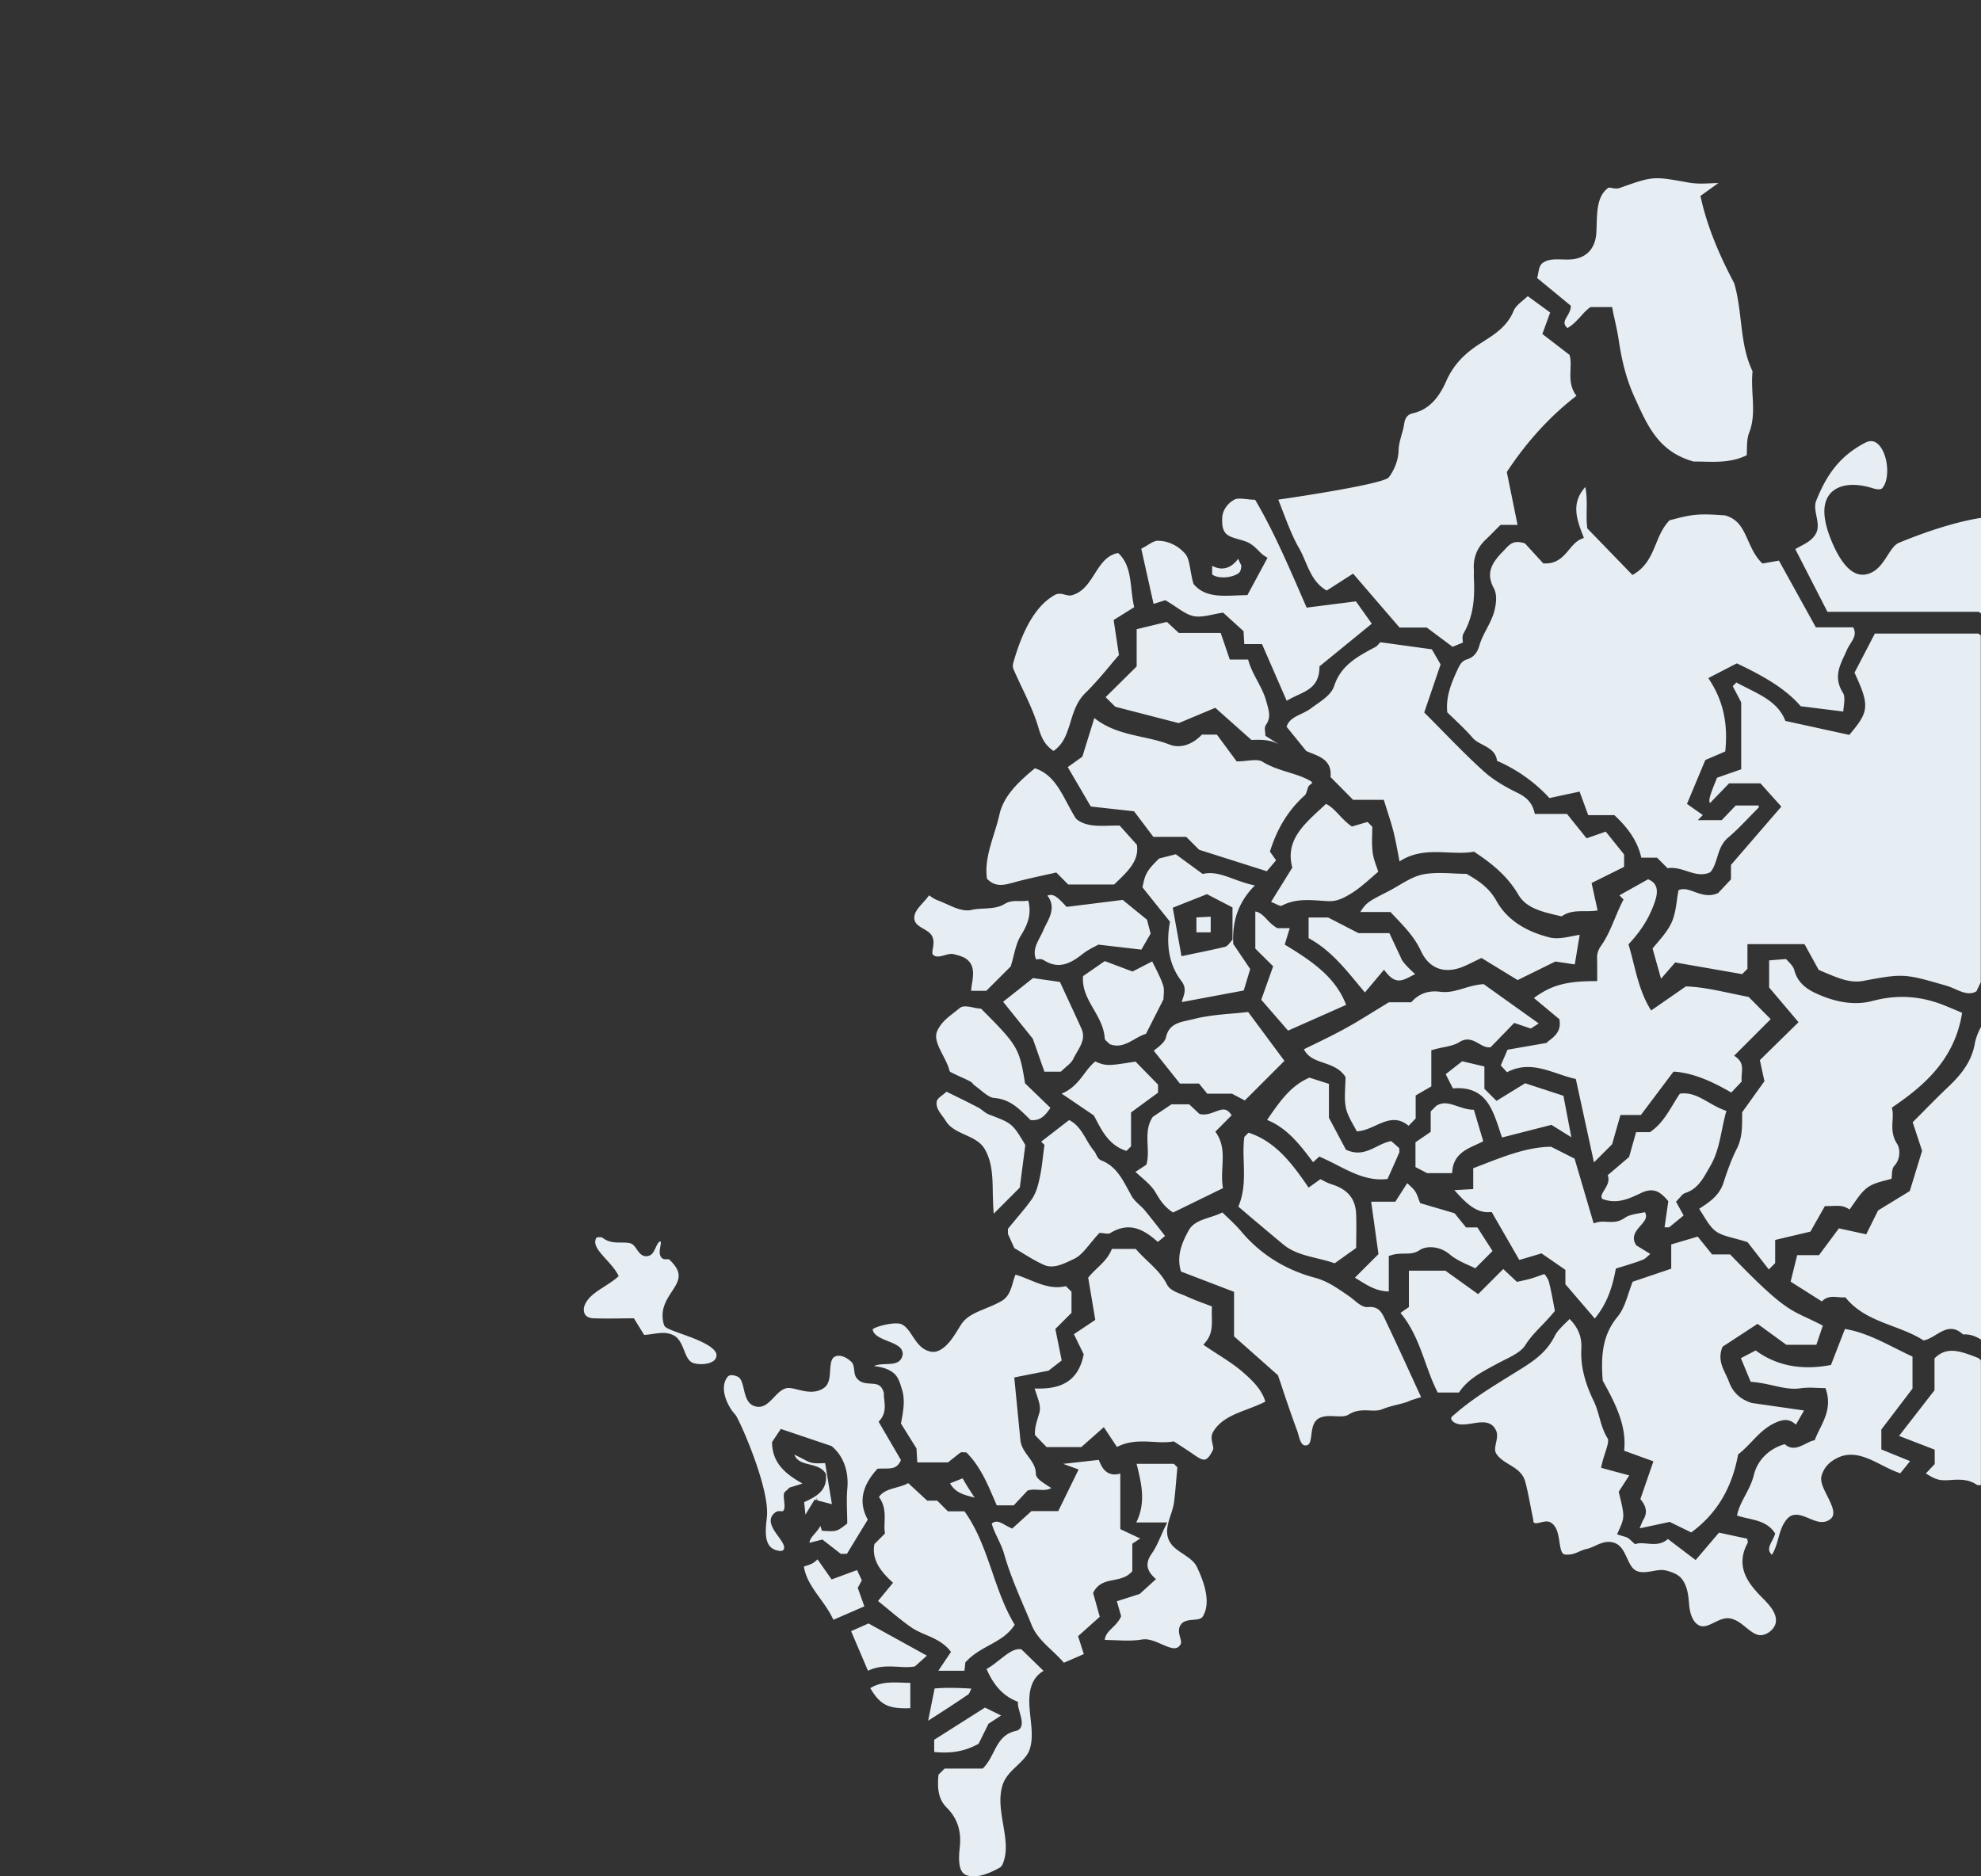 <svg xmlns="http://www.w3.org/2000/svg" viewBox="0 0 190 180"><rect x="0" y="0" width="190" height="180" fill="#333333" stroke="none"/><path d="M112.19 88.55c-.38 2.21-.01 4.08 1.11 5.55.5.65.31 1.2.16 1.64-.04.13-.09.26-.11.39l5.94-1.11.62-2.06-1.63-2.41v-.07c-.1-2.26.57-4.03 2.08-5.54-.72-.14-1.38-.38-2.01-.61-1.04-.38-1.93-.71-2.89-.51l-.11.02-2.58-1.89-1.6.41c-1.16 1.14-1.35 1.47-1.59 2.77l2.64 3.3-.03.12zm3.57-2.77l2.45 1.27v3.11l-.08.08c-.05.05-.1.11-.15.18-.14.17-.29.36-.52.42-.93.22-1.87.42-2.86.62l-1.28.27-.84-4.65 3.28-1.3zM135.1 108c-1.13-.95-2.17-.48-3.18-.02-.57.26-1.16.53-1.79.55-.09-.19-.2-.37-.31-.57-.3-.54-.61-1.1-.73-1.67-.14-.65-.1-1.35-.07-2.03.01-.29.03-.58.03-.85v-.08l-.04-.07c-.52-.77-1.3-1.04-2.05-1.3-.77-.26-1.5-.51-1.9-1.3.32-.16.65-.32.98-.48.97-.47 1.97-.96 2.95-1.5.92-.5 1.79-1.04 2.8-1.66.45-.28.92-.56 1.42-.87h2.14l.08-.08c.69-.76 1.59-1.07 2.68-.93.81.11 1.52-.1 2.26-.32.59-.18 1.2-.36 1.93-.41l5.28 3.77-.76.49-1.59-.54-2.26 2.33c-.4.07-.75-.13-1.12-.34-.52-.3-1.12-.63-1.86-.16-.43.28-1 .4-1.6.52-.3.06-.61.13-.92.22l-.19.05v3.47l-1.5.87v2.21l-.68.7zm-18.98-18.56h-1.37v-1.43l1.37-.07v1.5zm4.96-16.37c.79.49 1.66.76 2.5 1.02.8.25 1.55.48 2.2.89.07.1.07.14.07.14-.01.02-.08.07-.12.1-.1.08-.23.17-.28.33-.02.06-.04.12-.06.19-.07.22-.13.46-.25.56-1.52 1.36-2.6 3.08-3.3 5.27l-.04.12.59.84-.89 1.05-6.49-2.06-1.24-1.24h-3.15l-1.85-2.45-4.15-.46-2.21-3.78 1.4-1 1.15-3.71c1.41 1.13 3.03 1.48 4.6 1.83.92.2 1.78.39 2.62.72.99.39 2.16.03 3.1-.96h1.43l1.9 2.57h.13c.27 0 .55-.03.83-.06.58-.06 1.17-.13 1.51.09zm15.78 39.46l-1.1-.57v-2.38l1.46-1v-1.96l.54-.54c.68-.42 1.32-.2 2.05.05.48.16.98.33 1.52.33h.03l.9 3.02c-.22.12-.46.23-.72.35-1 .45-2.22 1.01-2.26 2.71h-2.42zm6.91-4.28c-.64-1.9-1.31-3.86-3.93-3.86-.16 0-.32.01-.49.02l-.69-1.36 1.58-1.24 2.13.5v2.14l1.16 1.16 2.75-1.69 3.67 1.2.76 3.98-1.91-1.19-4.73 1.21c-.11-.28-.21-.58-.3-.87zm-32.18-12.38l-1.68 3.31c-.39.12-.75.32-1.1.52-.74.42-1.44.82-2.37.47-.05-.05-.11-.11-.18-.17-.09-.08-.29-.26-.3-.33-.05-1.07-.56-1.97-1.06-2.84-.58-1.01-1.13-1.97-1.02-3.19l2.08-1.44 2.66 1 1.89-.97c.08.17.17.35.26.52.29.58.59 1.18.79 1.78.11.34.07.76.04 1.07 0 .1-.01.19-.01.27zm7.18 19.88c.61-1.42.56-2.86.52-4.26-.03-.84-.05-1.64.06-2.43l.4-.4c2.53.82 4.1 2.86 5.61 5.05l.15.22 1.13-.81c.05.03.1.05.16.08.27.14.57.3.91.41 1.56.48 2.31 1.4 2.36 2.88.03.76.02 1.5.01 2.29 0 .31-.01.62-.01.94l-2.06 1.47c-.56-.2-1.14-.34-1.71-.48-1.18-.29-2.29-.56-3.21-1.32-1.03-.85-2.04-1.71-3.09-2.59l-1.23-1.05zm11.62 7.09c-.15-.09-.29-.18-.44-.27l2.26-2.26-.7-5.03h2.32l1.14-1.78c.07.07.14.13.2.19.24.22.43.4.56.6.13.2.22.43.31.68.04.12.08.23.13.34l.05.11 3.29.97 1.1 1.36h1.09l1.45 2.26-1.65 1.66c-.17-.08-.36-.17-.56-.26-.63-.28-1.34-.6-1.9-1.08-.96-.81-2.24-.84-2.89-.4-.47.32-.93.33-1.46.33-.41.01-.84.01-1.31.17l-.18.06v3.4c-1.14-.01-1.99-.54-2.81-1.05zm-12.23-17.92h-2.37l-.79-.97h-1.83l-2.51-3.15c.08-.07.18-.15.27-.22.4-.32.81-.65.91-1.1.27-1.2 1.21-1.4 2.13-1.6.16-.04.32-.07.48-.11 1.2-.31 2.44-.43 3.75-.54.5-.04 1.01-.09 1.51-.15l3.48 4.69-3.8 3.8-1.23-.65zM99.08 93.83l2.58.37.54 1.17c.5 1.07 1.01 2.18 1.52 3.3.39.86-.01 1.55-.44 2.29-.12.21-.24.41-.34.62-.14.3-.43.55-.76.83-.14.13-.29.26-.44.4h-1.57l-1.11-3.16-2.85-3.55 2.87-2.27zm-2.41 24.54c.01-.12.01-.22 0-.3v-.18c.27-.34.55-.67.83-1.01.51-.61 1.04-1.23 1.5-1.9.4-.6.59-1.36.74-2.09.14-.66.22-1.31.3-2.01.04-.3.07-.6.12-.91l.02-.13-.32-.32 2.68-2.07c.79.39 1.21 1.09 1.64 1.83.23.4.48.81.78 1.17.06.07.12.19.17.3.11.22.23.46.47.56 1.36.52 1.97 1.65 2.62 2.85l.33.6c.19.33.48.59.75.85.18.16.35.32.49.49.46.56.9 1.12 1.41 1.77.17.22.36.46.54.7l-.69.57c-1.26-1.11-2.66-2.02-4.56-.85-.14.09-.43.05-.64.02-.11-.02-.21-.03-.29-.03h-.11l-.08.08c-.28.3-.53.61-.78.91-.52.64-1 1.24-1.6 1.51l-.28.13c-.8.38-1.72.81-2.57.44-.68-.3-1.33-.69-2-1.1-.28-.17-.56-.35-.85-.51l-.62-1.37zm-2.58-21.61c3.52 3.52 3.68 3.81 4.21 7.08l.01.08 2.44 2.36c-.46.65-.9 1.27-1.9 1.17a13.8 13.8 0 01-.39-.38c-.82-.8-1.67-1.63-3.11-1.74-.41-.03-.85-.39-1.28-.74-.2-.16-.41-.33-.62-.48-.03-.02-.07-.07-.12-.12a.853.853 0 00-.28-.25c-.29-.15-.59-.29-.89-.42-.35-.16-.69-.32-1.02-.49 0 0-.06-.05-.11-.25-.13-.45-.37-.91-.6-1.36-.44-.86-.86-1.67-.52-2.36.39-.79.9-1.18 1.6-1.73.18-.14.36-.28.56-.44.28-.22.72-.15 1.23-.05.25.06.52.11.79.12zm80.65 28.09l-3-1.9.63-2.54h2.09l1.91-2.57 2.62.57 1.14-2.29 3.04-1.86 1.18-3.86-.9-2.74c.31-.32.63-.63.94-.95.77-.78 1.56-1.58 2.36-2.34 1.1-1.04 2.3-2.31 2.65-4.22.1-.56.31-1.1.61-1.66v30.02c-.46-.28-.95-.5-1.56-.5-.05 0-.11 0-.17.01-1-.95-1.84-.43-2.59.02-.38.23-.77.47-1.2.55-.89-.58-1.93-.97-2.93-1.35-1.61-.61-3.28-1.23-4.49-2.69l-.08-.1-.13.01c-.17.01-.34-.01-.53-.02-.5-.05-1.11-.11-1.59.41zm-80.29-14.61c-.41-.71-1.16-1.05-1.89-1.38-.7-.32-1.43-.65-1.82-1.29-.09-.15-.21-.3-.32-.46-.33-.44-.67-.9-.58-1.43.04-.22.23-.38.53-.61.13-.1.27-.21.41-.34l.76.37c.78.38 1.54.76 2.29 1.15.14.07.27.17.41.28.19.15.39.3.63.39l.05.02c2.17.83 2.19.84 3.42 2.9l-.53 4.09-2.5 2.5c-.06-.69-.07-1.35-.09-2-.02-1.51-.05-2.95-.77-4.19zm5.88-21.55c.41-.79.91-1.76.13-2.77.56-.22.93.12 1.59.81l.25.27 5.38-.67 2.33 1.9.35 1.33-.89 1.54-4.13-.48-.07.04c-.06.03-.14.08-.24.13-.33.17-.82.42-1.25.77-1.43 1.14-2.49 1.3-3.67.55a.746.746 0 00-.38-.1c-.09 0-.19.01-.28.02-.03 0-.05.01-.08.01-.32-.8.01-1.44.39-2.17.11-.21.22-.42.31-.63.07-.18.17-.37.26-.55zm37.84-24.95l-1.57 4.61.11.11c.56.56 1.1 1.11 1.64 1.66 1.32 1.34 2.56 2.61 3.9 3.82.83.76 1.91 1.45 3.3 2.12.92.45 1.39.98 1.61 1.83l.05.19h3.08l1.88 2.34 1.84-.64 1.76 2.19v1.19l-3.12 1.55.58 2.63c-.4.07-.81.07-1.21.07-.76 0-1.55 0-2.24.5l-.51-.12c-1.42-.34-2.89-.68-3.64-1.96-1.08-1.85-2.64-3.05-4.17-4.07l-.08-.06-.1.02c-.76.13-1.55.09-2.38.06-1.55-.07-3.15-.14-4.67.86-.04-.2-.07-.4-.11-.59-.14-.74-.27-1.44-.44-2.15-.17-.7-.4-1.4-.61-2.07-.1-.3-.19-.61-.29-.92l-.06-.18h-2.94l-2.17-2.19c.16-1.51-.93-1.93-1.81-2.28-.18-.07-.36-.14-.52-.22l-1.88-2.32c.19-.66.79-.95 1.43-1.25.32-.16.66-.32.94-.54.17-.13.34-.25.52-.37.7-.5 1.43-1.01 1.67-1.75.65-1.99 2.24-2.83 3.95-3.74.13-.07.23-.17.34-.31.04-.04.08-.09.14-.15l4.94.68.84 1.45zm-20.04 43.25l-1.56 1.57.11.17c.67 1.02.62 2.09.56 3.22-.03.66-.07 1.35.06 2.03l-4.79 2.34c-.83-.54-1.24-1.17-1.68-1.93-.33-.56-.84-1.01-1.38-1.48l-.55-.49 1.04-.68.03-.09c.15-.55.13-1.14.1-1.77-.04-.93-.08-1.88.5-2.74l1.79-1.2h1.7l.99.93.07.01c.54.11 1.03-.08 1.45-.24.66-.24 1.07-.4 1.56.35zm47.05 22.29c-.4 1.04-.01 1.85.34 2.57.1.22.21.44.29.66.39 1.07 1.08 1.72 2.2 2.08l5.02.72-.76 1.32c-.02.01-.03.01-.05.02-.62-.58-1.24-.49-1.95-.16-.95.43-1.63 1.14-2.28 1.83-.38.39-.77.8-1.2 1.14l-.08.06-.02.09c-.6 3.2-2.06 5.62-4.48 7.4l-2.07-1.01-2.88.62c.02-.06.05-.12.07-.18.12-.3.2-.5.3-.67.48-.81.12-1.44-.3-1.96l1.25-3.62-2.81-1.02c.26-2.32-.77-4.42-2.04-6.7-.01-.06-.02-.16-.03-.26-.15-2.3.03-4.18 1.44-5.89.52-.63.79-1.44 1.07-2.29.12-.35.24-.71.38-1.07l3.7-1.25v-2.33l2.54-.75 1.38 1.71h1.73c4.61 4.8 5.6 5.26 7.38 6.09.43.2.91.43 1.51.74l-.62 1.84h-2.88l-2.76-2.01-3.38 2.21-.01.07zm-43.49-22.08c1.1-1.58 2.14-3.08 3.91-3.82l1.86.6v3.25l1.63 3.06.08.04c1.17.51 2.05.08 2.89-.34.46-.23.89-.44 1.38-.52l.76.67c0 .06.01.12.01.17.01.1.01.2 0 .24-.27.64-.56 1.28-.86 1.95l-.27.6c-1.79.23-3.34-.56-4.84-1.33-.5-.26-1.03-.52-1.55-.75l-.15-.07-.6.54-.06-.08c-1.19-1.57-2.41-3.19-4.35-3.97l.16-.24zm44.35-24.25l4.81-5.57-2-2.23h-3.01l-1.83 1.89c-.12-.19-.06-.47.1-.95.1-.29.21-.58.36-.95.07-.16.14-.34.21-.53l2.32-.81v-6.42l-.81-1.56.35-.35c.36.2.73.38 1.08.56 1.51.76 2.93 1.47 3.57 3.01l.05.12 6.13 1.34.1-.12c1.8-2.14 1.85-2.71.4-5.85l1.95-3.75h9.93c.08.06.16.11.23.17v33.28c-.14.29-.28.57-.41.86-.65.4-1.34.11-2.06-.21-.27-.12-.55-.24-.83-.32l-.45-.13c-1.96-.56-2.89-.82-3.99-.82-.87 0-1.85.17-3.54.49-1.18.23-2.32-.24-3.42-.7l-.2-.08a8.08 8.08 0 01-.46-.2l-.19-.08-1.36-2.47h-5.47v2.37l-.51.51-6.42-1.12-1.36 1.56-.81-2.9c.14-.18.3-.36.46-.55.47-.56 1.01-1.18 1.35-1.91.31-.67.42-1.41.53-2.2.04-.31.09-.62.15-.93.48-.22.96-.05 1.51.15.66.24 1.42.52 2.29.12l1.23-1.31v-1.41zm-15.9 40.25v-1.38l-2.29-1.58-2.13.63-2.65-4.6-.16.01c-1.33.11-2.33-.89-3.33-2.01l-.07-.08-.14-.01 1.93-.11v-2c.27-.1.54-.21.81-.31 2.29-.89 4.46-1.73 6.66-1.75l2.25 1.14 1.83 6.21.25-.08c.33-.1.65-.09 1-.07.53.03 1.13.06 1.74-.38.36-.26.89-.35 1.39-.44.18-.03.36-.07.54-.1.26.48.01.8-.43 1.3-.41.47-.92 1.05-.43 1.83l.03.05 1.34.82c-.04.03-.07.07-.11.1-.2.19-.38.36-.56.44-.56.23-1.13.4-1.73.59-.25.08-.5.15-.75.23l-.15.05-.03.15c-.37 1.99-.97 3.39-1.99 4.64l-2.82-3.29zm31.45-17.04l-.14.1.04.17c.07.33.05.68.03 1.05-.04.68-.09 1.45.44 2.26.28.43.35 1.42-.25 2.07-.22.24-.24.58-.26.95-.01.1-.01.21-.03.32-.18.05-.36.1-.55.15-.61.16-1.23.32-1.74.68-.51.37-.89.91-1.29 1.49-.14.2-.29.41-.44.63 0 0-.01 0-.01-.01-.19-.11-.43-.25-.7-.3-.31-.06-.62-.04-.97-.03-.16.01-.34.01-.54.01h-.15l-1.39 2.45-3.38.8v2.22l-.61.61-2.04-2.62-.07-.02c-.42-.14-.81-.24-1.18-.34-.72-.19-1.34-.35-1.79-.68-.47-.35-.82-.91-1.19-1.51-.13-.21-.27-.43-.41-.65.96-.62 1.93-1.26 2.33-2.49.33-1.02.73-2.19 1.28-3.27.5-.99.51-2.01.51-2.91 0-.21 0-.41.01-.6l2.13-2.97-.44-2.02 3.71-3.64-2.82-3.33v-2.6l1.62-.13c.06.06.12.13.19.2.24.25.52.54.6.85.38 1.48 1.57 2.06 2.76 2.53 1.72.68 3.32.82 4.75.44 2.26-.6 4.41-.5 6.58.31.5.19 1 .4 1.49.61.17.07.34.15.52.22-.7 4.42-3.58 6.94-6.6 9zm-47.21-14.25c.07.33.87 1.11 1.35 1.54-.11.06-.23.11-.34.17-.89.47-1.53.81-2.45-.34l-.2-.25-1.83 2.18c-.19-.23-.38-.46-.57-.68-1.46-1.78-2.85-3.46-4.83-4.53v-1.98h1.88l2.91 1.5h2.96l1.12 2.39zm-12.47-5.39l2.04-3.29-.03-.1c-.6-2.46 1.02-3.94 2.73-5.52.18-.16.35-.33.53-.49.48.23.84.62 1.26 1.06.33.35.68.72 1.12 1.04l.1.07 1.5-.44.46.46c0 .2-.01.41-.01.62-.02.59-.03 1.2.04 1.8.06.52.23 1.01.4 1.48.05.14.1.28.14.42-.25.21-.49.42-.73.63-.63.55-1.22 1.06-1.88 1.46-.59.35-1.26.76-2.12.73-.28-.01-.56-.03-.85-.05-1.22-.08-2.48-.16-3.7.5-.09.04-.43-.12-.65-.23-.11-.04-.22-.1-.35-.15zm14.37 4.7c-.59-1.27-1.47-2.2-2.41-3.19l-.51-.54h-2.89c.58-.91.79-1.02 2.64-1.96.35-.18.69-.38 1.03-.58.78-.46 1.52-.89 2.31-1.06.94-.19 1.96-.15 2.95-.1.42.02.84.04 1.25.04 1.28.72 2.22 1.41 2.88 2.6.96 1.72 2.67 2.89 5.09 3.5.7.17 1.47.02 2.22-.13.22-.04.44-.09.67-.12l-.47 2.84-1.86-.28-3.62 1.78-3.47-2.12-1.45.7c-.99.47-1.92.58-2.69.3-.71-.26-1.28-.83-1.67-1.68zm-15.31 4.69l1.14-3.21-1.71-1.7v-3.56c.46.08.76.39 1.11.76.27.29.56.58.95.81l.06.03h1.18l-.48 1.58.17.1c2.54 1.55 4.72 3.06 5.72 5.68l-5.57 2.47-2.57-2.96zm39.91 19.23l-.13.14.73 1.32-1.39 1.14h-.44l.36-2.5-.07-.09c-.73-.86-1.38-1.25-2.53-.71l-.1.05c-1.09.51-2.21 1.05-3.62.53-.18-.22-.08-.43.19-.87.24-.39.53-.87.32-1.41l2.05-1.75.67-2.38h1.33l.07-.05c.98-.68 1.56-1.65 2.13-2.58.21-.35.43-.72.67-1.06 1.03-.16 1.87.32 2.76.83.54.31 1.09.62 1.7.82-.17.61-.3 1.22-.42 1.81-.25 1.22-.49 2.38-1.1 3.44l-.19.33c-.56.99-1.09 1.93-2.24 2.3-.21.07-.35.24-.51.43-.08.07-.15.16-.24.26zm-2.13-28.73c-.48 1.48-1.28 2.81-2.46 4.07l-.1.11.04.14c.17.55.31 1.13.45 1.69.36 1.42.72 2.89 1.54 4.28l.14.24 3.33-2.31c1.35.03 2.86.35 4.33.66.57.12 1.14.24 1.7.35l2.11 2.13-3.5 3.5.23.18c.59.46.54.97.5 1.56-.02.24-.04.49-.01.74l-1 1.06c-1.57-.91-3.43-1.84-5.4-2l-.14-.01-3.13 4.16h-1.96l-.8 2.81-1.74 1.74-1.74-8-.16-.04c-.54-.12-1.07-.31-1.58-.48-.93-.31-1.87-.63-2.86-.63-.65 0-1.31.14-2 .5l-.6-.65.65-1.51 3.74-.65.06-.06c.07-.07.16-.14.26-.22.43-.33 1.09-.84.93-1.89l-.01-.1-2.45-2.04c1.65-1.22 3.07-1.61 5.81-1.62h.26v-.84c0-.46 0-.91-.01-1.37-.01-.44.1-.78.4-1.21.57-.81.95-1.73 1.32-2.62.23-.54.46-1.1.73-1.62l.09-.17-.4-.4 2.75-1.54c.82.33 1.03.99.68 2.06zm-49.84 15.43l2.16 2.21v.77l-2.59 1.9v3.25l-.44.44c-1.59-.5-2.29-1.81-2.9-2.97-.07-.14-.14-.27-.21-.39l-.03-.05-3.08-2.09c1.06-.42 1.66-1.21 2.19-1.92.33-.44.65-.85 1.04-1.16 1.05.45 1.22.43 3.86.01zM89.6 168.07v-1.17l4.87-3.09 1.55.76-1.21.79-.95 1.92c-1.27.71-2.59.96-4.26.79zm.09-3.43l-.67.43.62-3.09c1.09-.1 2.32-.06 3.52.01-.02.05-.04.1-.06.14-.09.21-.16.37-.25.43-1.01.69-2.05 1.37-3.16 2.08zm8.27-6.42l2.13 2.07c-1.31.76-1.41 2.22-1.36 3.29.02.42.07.85.11 1.26.11 1.02.23 2.07-.09 3-.2.59-.69 1.05-1.2 1.54-.55.52-1.12 1.06-1.37 1.8-.41 1.21-.19 2.53.03 3.81.23 1.36.45 2.65-.03 3.8-.13.32-.33.4-.43.45l-.05.03c-.84.44-2.08.99-3.05.6-.77-.31-.71-1.65-.6-2.63.18-1.57-.23-2.82-1.25-3.83-.89-.89-.89-2.04-.79-3.16l.59-.59h3.65l.08-.08c.42-.43.69-.96.95-1.47.47-.92.91-1.78 2.15-2.06.21-.05.36-.15.46-.32.22-.37.06-.93-.09-1.47-.08-.3-.17-.61-.17-.83v-.17l-.16-.07c-1.25-.51-2.16-1.5-2.85-3.08.47-.26.89-.6 1.3-.92.74-.58 1.36-1.08 2.04-.97zm-11.34 3.2c.23.01.46.02.69.02v2.43c-2.1.08-2.89-.31-3.84-1.92.94-.6 2.02-.57 3.15-.53zm-3.72-7.32l-2.97 1.29c-.35-.77-.83-1.43-1.29-2.07-.69-.96-1.35-1.87-1.54-3.04.04-.01.08-.02.12-.04.23-.07.46-.14.67-.25.17-.08.31-.21.47-.35.02-.02.04-.03.05-.05l1.35 1.93 2.44-.9.46.98-.39.73.63 1.77zm22.58 1l-2.08 1.86.55 1.72-1.91.83c-.37-.43-.78-.82-1.17-1.19-.79-.74-1.53-1.45-1.93-2.44-.24-.61-.5-1.21-.76-1.81-.69-1.63-1.4-3.31-1.88-5.02-.15-.52-.38-1-.6-1.46-.23-.49-.46-.95-.58-1.44.42-.31.73-.17 1.29.15.17.09.34.19.52.27l.15.07 1.85-1.68h2.57l1.95-3.99-1.48-.54 3.41-.38c.01.01.01.03.02.04.18.44.43 1.03 1 1.26.3.12.65.13 1.05.01v5.33l1.91.9-.76.5v2.64c-.52.59-1.13.71-1.78.84-.72.14-1.47.29-1.93 1.15l-.05.09.64 2.29zm-22.18.64l5.6 3.09-1.15 1.03c-.48.1-1.02.07-1.58.04-.89-.05-1.9-.11-2.92.38l-1.62-3.8 1.67-.74zm97.15-16.69l2.75 1.12-.94 1.16c-.56-.17-1.13-.46-1.73-.76-1.4-.72-2.86-1.46-4.36-.68-.49.25-1.18.7-1.46 1.68-.16.54.18 1.21.54 1.93.56 1.11.88 1.87.21 2.3-.64.41-1.29.14-1.98-.15-.7-.29-1.49-.63-2.1.09-.45.52-.64 1.19-.82 1.84-.15.54-.31 1.1-.62 1.58-.44-.45-.26-.8.01-1.33.1-.19.19-.38.27-.59l.04-.12-.07-.11c-.63-.92-1.6-1.13-2.55-1.35-.35-.08-.7-.16-1.04-.27.13-.68.45-1.3.79-1.94.32-.61.65-1.23.82-1.94.35-1.44 1.46-2.54 2.97-2.97.68.63 1.42.26 2.01-.04.24-.12.49-.25.73-.31l.13-.03.05-.12c.12-.31.27-.62.43-.94.54-1.1 1.1-2.23.61-3.76l-.06-.18h-.19c-.2 0-.4-.01-.62-.02-.51-.02-1.05-.04-1.58.04-.86.13-1.71-.06-2.6-.26-.68-.15-1.39-.31-2.18-.36l-.94-2.27 1.42-.74c1.94 1.44 4.32 1.92 7.08 1.42l.14-.03 1.34-3.45c1.7.28 3.21 1.03 4.8 1.83.55.27 1.11.56 1.68.82v3.07l-2.99 3.93v1.91zm-11.49 14.16c.7.71 1.49 1.51 1.36 2.43-.09.58-.71 1.14-1.36 1.22-.51.06-.98-.32-1.48-.72-.49-.4-.99-.81-1.62-.89-.06-.01-.11-.01-.17-.01-.44 0-.86.21-1.27.41-.51.25-.99.49-1.43.29-.77-.35-.94-1.5-.98-1.98-.07-.83-.14-1.77-.71-2.5-.28-.36-.78-.62-1.52-.8-.4-.1-.83-.02-1.28.06-.54.09-1.11.19-1.57-.04-.41-.2-.64-.69-.88-1.21-.28-.61-.57-1.24-1.21-1.46-.7-.25-1.32.04-1.87.29-.27.12-.53.24-.77.29-.29.06-.52.16-.75.26-.37.17-.72.32-1.32.28-.34-.02-.44-.4-.56-1.21-.11-.69-.22-1.48-.82-1.85-.3-.19-.66-.1-.98-.02-.26.06-.5.12-.63.03-.06-.04-.07-.09-.08-.23-.01-.05-.01-.1-.02-.14l-.24-1.2c-.15-.78-.3-1.58-.51-2.36-.23-.87-.91-1.28-1.56-1.67-.49-.3-.96-.59-1.24-1.06-.16-.27-.08-.64 0-1.02s.16-.77.02-1.12c-.43-1.03-1.41-.87-2.28-.73-.37.06-.76.12-1.11.1-.4-.02-.86-.23-.93-.54-.03-.13.06-.22.26-.38.04-.03.08-.06.11-.09 1.59-1.39 3.42-2.52 5.18-3.61.47-.29.94-.58 1.4-.87 1.29-.82 2.3-1.64 2.98-3 .23-.46.63-.84 1.04-1.25.13-.12.26-.25.38-.38.84.85 1.18 1.73 1.13 2.82-.09 1.6.3 3.24 1.18 5.04.24.49.39 1.01.54 1.55.19.68.39 1.39.8 2.05.14.22-.04.78-.23 1.36-.12.37-.25.78-.35 1.22l-.05.24 2.7.73-1.01 1.57.03.11c.56 2.31.56 2.31-.07 3.71l-.11.26.27.09c.09.03.18.06.27.08.18.05.35.1.49.18.12.07.23.17.36.3.07.07.15.14.23.21l.1.09.13-.04c.3-.09.65-.05 1.02-.02.64.06 1.36.13 2-.44l2.66 2.02 2.24-2.63 2.7.58c.01.03.01.07.02.1.02.09.06.25.04.29-1.14 2.06-.14 3.6.85 4.7.13.16.3.33.48.51zm-89.74-11.76l-.01-.06-.03-.05c-.35-.56-.95-.7-1.53-.85-.64-.16-1.21-.3-1.47-.95l.57.28c.1.05.21.11.31.16.26.14.52.29.82.35.31.06.62.05.97.04.09 0 .19-.01.29-.01l.65 3.94-1.38-.36-.09-.27.01.24-.2-.05-.88 1.44-.12-1.2c1.12-.51 2.23-1.07 2.09-2.65zM190 142.46c-.09.03-.33.02-.4-.02-.59-.41-1.21-.49-1.8-.49-.23 0-.45.01-.67.03-.47.03-.92.05-1.29-.06-.4-.12-.69-.3-.98-.48l-.15-.09.85-.9v-1.38l-3.42-1.32 3.4-4.38v-3.06c1.16-1.15 2.38-.76 4.25-.01l.2.2v11.96zm-54.6-10.39c.29.64.59 1.29.9 1.96l-1 .31c-.35.18-.8.29-1.27.41-.45.11-.97.24-1.48.45-.36.14-.77.13-1.2.11-.61-.03-1.31-.05-2 .39-.32.21-.8.18-1.31.16-.58-.03-1.19-.05-1.65.27-.46.33-.54.95-.61 1.49-.09.7-.16 1-.51 1.04-.41.05-.57-.4-.73-.99-.04-.13-.07-.24-.1-.34-.53-1.43-1.02-2.86-1.44-4.13-.14-.43-.28-.83-.41-1.21l-.02-.06-4.21-3.73v-4.27l-5.09-1.95c-.45-1.47.08-2.76.73-3.93.41-.75 1.19-1 2.02-1.27.41-.13.83-.27 1.22-.47.16.16.33.32.5.48.46.44.93.89 1.33 1.37 1.84 2.18 4.22 3.66 7.06 4.42 1.16.31 2.09.96 3.09 1.65l.19.13c.15.1.29.23.45.35.43.36.87.72 1.33.68 1.06-.1 1.35.52 1.71 1.3l.12.26c.8 1.67 1.57 3.35 2.38 5.12zm4.53 1.52h-2.03c-.47-.89-.81-1.84-1.17-2.84-.59-1.64-1.19-3.34-2.41-4.8l.81-.56v-3.49h3.5l3.14 2.25 2.41-2.41 1.31 1.23.47-.1c.27-.06.56-.12.83-.2.25-.07.5-.16.85-.28.14-.05.3-.11.49-.17.02.03.04.06.07.09.14.2.3.43.36.66.18.72.32 1.45.45 2.14.04.22.08.44.12.65-.4.5-.82.94-1.23 1.37-.59.61-1.15 1.19-1.61 1.92-.38.6-1.19 1.01-1.97 1.4-.24.12-.48.24-.7.36-.17.09-.34.18-.5.27-1.16.63-2.38 1.28-3.19 2.51zm-18.57.87c-.52.27-1.1.49-1.67.71-1.3.49-2.64.99-3.34 2.2-.23.39-.13.82-.05 1.17.05.22.1.43.04.54-.26.55-.51.86-.75.93-.3.08-.69-.19-1.18-.53l-.06-.04c-.36-.25-.73-.49-1.12-.74l-.65-.43-.1.02c-.59.1-1.21.07-1.86.03-1.14-.06-2.31-.12-3.49.49l-1.26-1.9-2.16 1.91h-3.33l-1.11-1.15c-.05-.58.12-1.15.3-1.75.04-.13.08-.26.12-.4.15-.53-.05-1.09-.27-1.75-.06-.19-.13-.38-.19-.57 2.03.07 4.1-.33 4.69-3.19l.02-.09-.94-1.93 2.05-1.37-.68-4.05c.26-.33.57-.63.87-.92.55-.52 1.11-1.07 1.4-1.84h2.29c.36.42.76.81 1.15 1.18.69.66 1.4 1.34 1.85 2.24.25.49.87.74 1.48.97.16.06.33.13.47.2.56.25 1.12.47 1.73.69l.63.24c-.02.33-.02.65-.01.97.02.92.03 1.72-.63 2.49l-.18.22.24.16c.37.25.74.49 1.11.73.82.53 1.59 1.02 2.29 1.61.99.85 1.94 1.73 2.3 2.95zm-6.57 15.85c1.02 2.11 1.21 3.7.58 4.75-.16.27-.54.3-.93.33-.43.04-.93.08-1.19.47-.28.4-.16.86-.06 1.23.07.25.13.5.05.64-.34.58-.82.45-1.83 0-.53-.23-1.07-.47-1.6-.47-.09 0-.18.01-.27.02-.82.14-1.67.11-2.58.07l-1-.03c.05-.51.36-.8.73-1.17.28-.27.59-.58.8-1.01l.04-.09-.41-1.44 2.19-.7 1.56-1.42-.2-.19c-.75-.73-.81-1.42-.18-2.3.34-.49.58-1.03.86-1.66.13-.29.26-.6.42-.92l.18-.37h-2.97c.93-1.88.51-3.64.1-5.35a2.68 2.68 0 00-.07-.27h3.58l.33.33c-.03.36-.06.7-.09 1.04-.07.81-.13 1.58-.23 2.33-.05.38-.18.79-.31 1.18-.24.73-.49 1.49-.26 2.23.23.73.85 1.14 1.46 1.54.54.37 1.04.7 1.3 1.23zm52.88-98.44c.33.73.66 1.48 1.28 2.1l.09.09 1.58-.28 3.54 6.4h3.58c.34.62.05 1.07-.27 1.58-.12.19-.24.38-.33.59-.07.17-.15.34-.23.51-.51 1.09-1.04 2.21-.14 3.62.18.29.13.8.07 1.3-.02.16-.04.32-.05.48l-4.08-.51c-1.53-1.78-3.8-3-6.02-4.06l-.12-.05-2.72 1.41.15.24c1.28 1.99 1.75 4.16 1.47 6.8l-1.91.82-1.76 4.21 1.52 1.07-.48.49h2.29l1.35-1.41h2.18l.04.17c-.27.28-.54.56-.82.84-.68.7-1.37 1.43-2.12 2.06-.64.54-.86 1.24-1.07 1.93-.17.53-.32 1.03-.66 1.41-.77.36-1.49.13-2.24-.11-.48-.16-.98-.31-1.49-.31-.12 0-.24.01-.36.03l-1.01-1.01h-1.51c-.33-1.45-1.11-2.69-2.51-4.01l-.07-.07h-2.51l-.83-2.26-2.89.62a14.806 14.806 0 00-5.03-3.57c-.09-.87-.78-1.23-1.38-1.55-.36-.19-.71-.37-.94-.64-.55-.64-1.17-1.23-1.76-1.8l-.69-.66c-.15-1.48.36-2.75.95-4.03.26-.56.43-.89.93-1.05.78-.24 1.05-.81 1.22-1.4.15-.52.4-1 .67-1.51.25-.48.51-.98.68-1.51.11-.36.45-1.59.02-2.4-.78-1.44-.25-2.41.92-3.59.06-.06.12-.12.18-.19.44-.47.82-.88 1.88-.53l1.76 1.92h.11c1.21.05 1.83-.68 2.37-1.33.35-.42.69-.82 1.17-1.02l.24-.1-.09-.24c-.68-1.72-1.09-3.17.23-4.64.15.76.14 1.48.13 2.17-.01.56-.02 1.13.05 1.72l.01.08 4.33 4.47.18-.11c1.19-.72 1.64-1.82 2.08-2.88.32-.79.66-1.6 1.3-2.26.16-.04.33-.08.51-.13.54-.14 1.21-.31 1.87-.38.93-.1 1.87-.03 2.78.03l.15.01c1.3.35 1.73 1.31 2.23 2.43zm-57.03 6.06l-1.18-5.29a10 10 0 00.58-.33c.39-.24.73-.46 1.08-.43.97.02 1.93.5 2.58 1.28.27.33.37.88.48 1.52.07.38.14.82.27 1.27l.05.1c1.01 1.2 2.53 1.14 4.14 1.07l.85-.03h.15l1.93-3.58-.21-.13c-.25-.15-.46-.35-.67-.57-.34-.34-.7-.7-1.31-.9-.21-.07-.41-.13-.6-.18-1.06-.31-1.65-.48-1.55-2.11.04-.67.51-1.35 1.18-1.7.24-.13.66-.09 1.14-.04.25.03.53.06.83.06 1.7 2.88 3.07 6.05 4.53 9.4l.41.95 4.73-.6 1.52 2.14-5.02 4.1v.12c-.04 1.68-1.01 2.14-2.14 2.66-.34.16-.68.32-1 .52l-2.37-5.44h-1.7l-.07-1.24-1.96-1.78-.12.02c-.27.04-.56.1-.84.16-.63.13-1.28.27-1.85.16-.56-.11-1.08-.46-1.69-.87-.3-.2-.6-.4-.94-.6l-.1-.06-1.13.35zm-13.45 6.23c-.06-.14-.06-.38 0-.59.97-3.41 2.27-5.54 3.97-6.49.16-.09.31-.12.46-.12.18 0 .36.04.53.09.23.06.45.11.66.05 1.06-.29 1.63-1.18 2.18-2.05.59-.92 1.14-1.79 2.25-2 .99.9 1.13 2.16 1.28 3.49.06.56.13 1.14.26 1.71l-1.97 1.23.51 3.36c-.24.27-.49.57-.75.88-.73.88-1.56 1.87-2.48 2.77-.81.8-1.11 1.78-1.4 2.72-.06.2-.12.41-.19.6-.3.89-.6 1.62-1.45 2.23-.72-.48-1.13-1.11-1.44-2.2-.39-1.34-1-2.63-1.59-3.87-.28-.59-.57-1.21-.83-1.81zm8.85 2.72l2.98-2.95v-3.57l2.9-.7 1.14 1.06h4.02l.87 2.55h1.76c.2.76.56 1.43.9 2.07.34.65.67 1.27.85 1.97l.06.21c.22.81.36 1.35-.1 2.02-.14.2-.11.45-.08.68.01.08.02.15.02.22v.14l1.38.88c-.67-.41-1.39-.49-2.06-.49-.19 0-.38.01-.56.01h-.1l-3.46-3.08-3.51 1.47-6.08-1.57-.93-.92zm10.22-11.77v-.83c.44.23.86.31 1.25.22.45-.09.86-.38 1.24-.89l.31.65c0 .02 0 .05-.01.07-.02.19-.04.52-.29.68-.64.43-1.9.54-2.5.1zm6.82-5.94c-.16-.41-.31-.82-.48-1.24 1.84-.26 10.12-1.51 10.6-2.14.56-.73.92-1.71.94-2.57.01-.53.15-1.01.29-1.52.1-.34.2-.69.25-1.06.09-.59.35-.89.85-1 1.8-.4 2.68-1.95 3.18-3.08.66-1.48 1.63-2.56 3.25-3.6l.28-.18c1.15-.73 2.33-1.49 2.93-2.95.16-.39.54-.72.95-1.06.14-.12.28-.24.41-.36l2.15 1.57-.75 2.06 2.6 2c.14.42.12.89.1 1.39-.03.8-.07 1.7.57 2.54-2.5 1.93-4.73 4.36-6.62 7.22l-.06.09 1.03 5.07h-1.63l-.55.55c-.31.31-.59.6-.89.88-.81.77-1.19 1.73-1.12 2.85.01.12 0 .25 0 .37 0 .13-.01.26 0 .4.09 1.66.04 3.59-.98 5.35-.14.24-.11.54-.08.8 0 .03.01.06.01.09l-.99.41-2.48-1.85h-2.61l-4.45-5.17-2.53 1.62c-1.13-.64-1.58-1.69-2.06-2.81-.2-.47-.41-.96-.68-1.4-.56-1.01-.98-2.11-1.43-3.27zm-46.11 93.15l-1.25.39-.04.04c-.12.12-.21.2-.28.26-.12.11-.21.19-.22.33-.02.22.01.45.03.68.04.37.09.72-.11.94-.02.02-.13.01-.19.01-.16-.01-.37-.02-.55.12-.89.66-.23 1.59.26 2.26.45.62.73 1.05.52 1.33-.13.18-.61.11-.96-.08-.86-.45-.79-1.69-.63-3.02.33-2.84-2.72-9.55-3.01-9.85-.79-.84-1.58-2.57-.77-3.63.25-.33.81-.12 1.01-.02.32.17.44.66.56 1.18.16.69.35 1.47 1.12 1.66.76.19 1.27-.35 1.77-.87.35-.37.71-.75 1.16-.87.28-.08.7.02 1.13.13.75.18 1.69.41 2.51-.17.51-.36.55-1.03.59-1.67.04-.58.08-1.13.44-1.32.53-.27 1.21.11 1.62.52.17.17.21.47.25.77.03.26.06.5.18.68.36.55.91.58 1.39.61.61.04 1.05.06 1.28.92-.02.18.01.38.03.62.07.59.15 1.33-.42 1.98l-.12.14 2.14 3.67c-.33.82-.89.82-1.6.82-.19 0-.37 0-.55.01l-.1.01-.07.08c-1.46 1.63-1.74 3.2-.86 4.8l-2 3.28h-.59l-1.76-1.37-1.24.31c.02-.3.21-.54.5-.87.18-.21.39-.45.54-.75l.16.47.17.01c1.21.07 1.27.05 2.15-.63l.1-.08v-.13c0-.33-.01-.66-.02-.99-.02-.74-.04-1.5.03-2.24.15-1.68-.4-3.16-1.52-4.07l-4.86-1.64-.84 1.26v.08c.04 2.07 1.48 3.08 2.92 3.9zm73.69-112.99l-3.23-2.66c.05-.17.08-.34.11-.5.07-.39.14-.72.39-.92.51-.4 1.19-.38 1.9-.36.39.01.79.02 1.16-.04 1.7-.29 2.05-1.65 2.11-2.43.02-.29.03-.6.04-.91.04-1.35.08-2.74 1.11-3.49.06-.04.24-.01.38.02.22.04.46.08.69 0 3.22-1.14 3.22-1.14 6.5-.55l.18.03c.67.12 1.35.1 2.2.06.19-.01.4-.01.61-.02l-1.72 1.24.04.17c.74 3.33 2.18 6.27 3.2 8.2.35 1.2.49 2.42.63 3.6.2 1.7.39 3.3 1.13 4.85-.08.77-.04 1.54 0 2.29.07 1.24.13 2.42-.32 3.59-.2.5-.21 1.06-.22 1.6 0 .19-.01.38-.02.57-1.36.68-2.82.65-4.11.62-.25-.01-.48-.01-.71-.01h-.26c-3.29-.91-4.37-3.3-5.52-5.82l-.18-.4c-.7-1.54-1.17-3.22-1.5-5.46-.1-.66-.24-1.3-.39-1.98-.07-.31-.14-.62-.2-.95l-.04-.21h-2.08l-.07.05c-.32.24-.61.55-.88.86-.38.41-.77.84-1.26 1.1-.44-.41-.28-.7-.01-1.15.15-.26.3-.52.33-.83l.01-.16zm24.61 29.36l-3.08-6.01c.16-.1.33-.19.52-.29.54-.29 1.16-.61 1.48-1.25.25-.5.14-1.07.03-1.62-.1-.51-.21-1.04-.02-1.5.83-2.05 1.98-4.15 4.7-5.55.56-.29 1.04-.16 1.45.39.8 1.07.88 3.24.16 3.99-.13.13-.47.12-.92-.02-1.74-.55-3.25-.37-4.02.49-.86.96-.78 2.59.22 4.87.99 2.24 2.1 3.21 3.32 2.88.94-.25 1.47-1.07 1.93-1.79.34-.53.66-1.03 1.09-1.21 2.04-.84 5.08-1.95 7.87-2.39v9.17c-.05-.04-.1-.07-.15-.11l-.07-.05h-14.51zm-85.28 101.6l1.22-1.82-.12-.15c-.63-.77-1.47-1.14-2.29-1.49-.51-.22-.99-.43-1.41-.72-.77-.54-1.51-1.15-2.28-1.79-.29-.24-.59-.49-.9-.73l1.44-1.75-.18-.17c-1-.95-1.89-2.04-1.6-3.55l1.01-1.01-.02-.13c-.04-.3-.03-.61-.02-.94.03-.76.06-1.61-.54-2.43.38-.55.96-.71 1.62-.9.4-.11.8-.22 1.19-.43l1.82 1.68h.96l1.02 1.02h1.59c1.28 1.78 1.98 3.84 2.67 5.83.58 1.7 1.19 3.46 2.15 5.05-.61.96-1.5 1.46-2.45 1.98-.77.42-1.56.86-2.22 1.57l-.06.06-.09.81h-2.51zm3-17.37c.15.24.31.47.49.75-.02-.01-.05-.01-.07-.02-.98-.25-1.78-.45-2.29-1.35l1.2-.48.17.28c.17.3.33.56.5.82zm-24.27-12.87a.69.69 0 01-.32.53c-.47.32-1.34.35-1.87.19-.48-.14-.7-.67-.92-1.24-.23-.57-.47-1.16-1.02-1.44a2.22 2.22 0 00-1.01-.22c-.33 0-.66.05-.99.1-.27.04-.54.08-.81.09l-.98-1.59h-.14c-.37 0-.74 0-1.13.01-.82.01-1.67.02-2.55-.01-.42-.01-.7-.13-.85-.35-.21-.3-.12-.74-.08-.83.3-.84 1.08-1.33 1.9-1.86.42-.27.86-.55 1.24-.88l.15-.14-.1-.18c-.28-.51-.69-.96-1.09-1.4-.81-.89-1.28-1.47-.96-2.08.08-.08.5-.09.6-.01.59.46 1.23.46 1.79.46.31 0 .6 0 .87.07.28.08.45.32.63.59.24.34.56.81 1.18.6.32-.1.48-.46.64-.8.13-.28.28-.59.46-.56.05.06 0 .35-.03.51-.06.36-.13.78.13 1.05.15.16.36.15.52.14.06 0 .16-.01.19.01 1.42 1.32.94 2.06.27 3.09-.55.84-1.17 1.79-.76 3.19.08.28.47.43 1.6.84 1.31.46 3.51 1.25 3.44 2.12zm25.94-45.76c-.2-1.46.22-2.83.67-4.28.19-.61.39-1.25.53-1.88.4-1.79 1.82-3.12 3.4-4.43 1.6.54 2.31 1.87 3.12 3.39.25.46.5.94.8 1.42l.06.06c.84.7 1.98.67 3.18.64.32-.01.64-.02.97-.01l1.65 1.84c.23 1.48-.8 2.48-1.89 3.53-.1.09-.19.19-.29.28h-4.41l-1.14-1.15-.14.03c-.33.08-.68.15-1.04.23-.89.2-1.81.4-2.74.65l-.06.02c-1.01.28-1.87.52-2.67-.34zm-6.96 3.89c-.07-.59.34-1.05.82-1.58.2-.22.41-.46.59-.71.02.02.05.03.07.05.23.16.46.32.73.42.28.1.56.23.86.36.81.37 1.65.75 2.41.57.38-.09.79-.11 1.2-.13.68-.04 1.39-.08 1.95-.43.49-.3.95-.3 1.43-.29.28 0 .57.01.86-.05.34 1.29-.04 2.28-.7 3.35-.35.56-.51 1.2-.7 1.94-.08.33-.17.67-.28 1.03l-2.34 2.34h-1.46c.02-.24.05-.48.09-.71.1-.66.2-1.35-.14-1.91-.35-.58-.99-.74-1.65-.9-.25-.06-.52.02-.82.1-.5.14-.85.22-1.13-.04-.1-.09-.07-.29-.02-.6.06-.34.13-.76-.06-1.16-.15-.32-.47-.51-.82-.72-.42-.24-.83-.48-.89-.93zm-4 39.34c.27-.27 2.12-.75 2.75-.49.44.19.75.65 1.07 1.14.36.54.74 1.11 1.35 1.37.34.14.75.25 1.25-.01.8-.42 1.32-1.26 1.87-2.16l.15-.24c.52-.84 1.36-1.18 2.32-1.58.51-.21 1.03-.42 1.58-.73.7-.39.91-1.1 1.11-1.79.07-.25.15-.51.25-.75.45.13.89.31 1.33.49 1.1.45 2.23.92 3.5.61l.54.54v2.02l-1.55 1.55.61 3.02-1.26.98-3.29.65.59 6.03c.07.62.42 1.09.75 1.55.37.5.72.98.73 1.65.01.43.5.74 1.06 1.11l.42.27c-.38.22-.77.19-1.21.17-.32-.02-.65-.04-.99.05l-.07.02-1.33 1.42H95.6c-.08-.19-.17-.39-.25-.58-.67-1.56-1.36-3.17-2.59-4.42l-.08-.08h-.11c-.06 0-.11 0-.16-.01-.11-.01-.24-.02-.35.07-.3.23-.59.47-.9.71l-.24.19h-2.94l-.08-1.34-1.49-2.39c.23-1.2.42-2.25.1-3.26l-.04-.14c-.28-.89-.45-1.43-1.46-1.84-.1-.04-.53-.2-1.19-.27.33-.16.75-.17 1.16-.19.62-.02 1.27-.04 1.52-.64.1-.23.1-.45.02-.65-.18-.44-.75-.67-1.35-.91-.69-.28-1.41-.57-1.47-1.14z" fill="#e6edf3"/></svg>